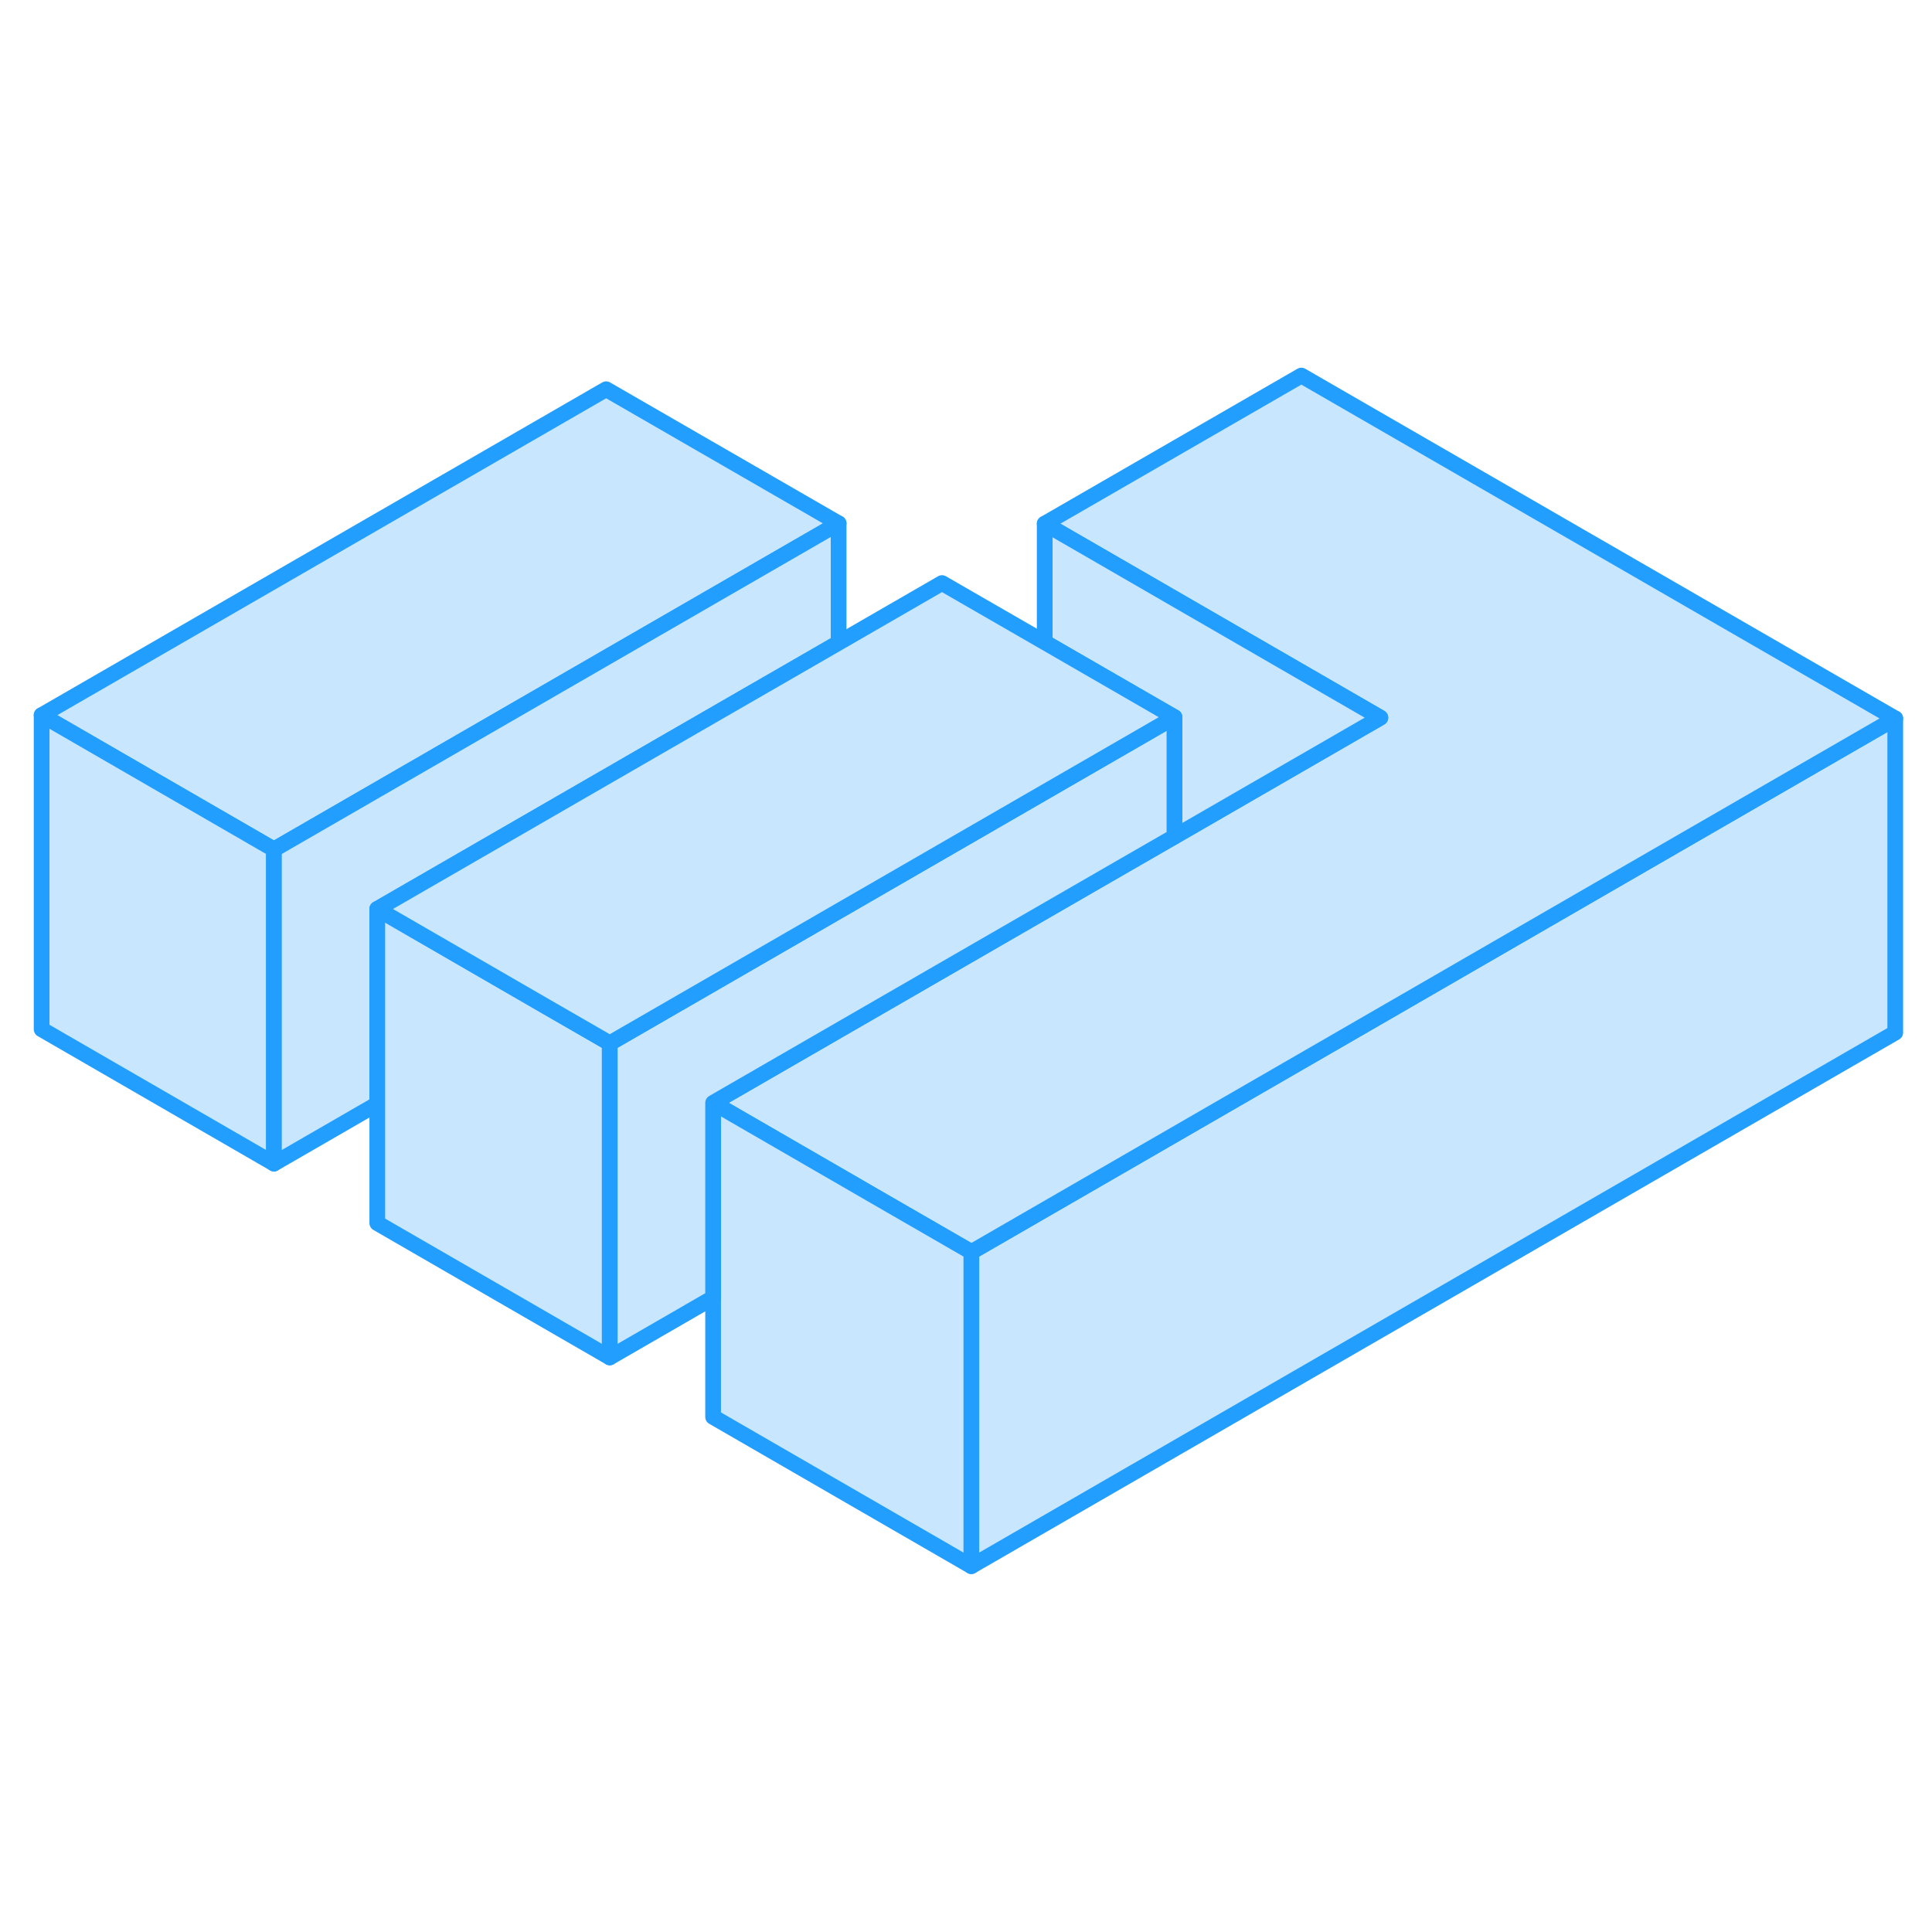 <svg width="48" height="48" viewBox="0 0 123 81" fill="#c8e7ff" xmlns="http://www.w3.org/2000/svg" stroke-width="1px" stroke-linecap="round" stroke-linejoin="round"><path d="M120.66 24.74V44.74L61.84 78.71V58.71L87 44.18L103.34 34.74L120.66 24.74Z" stroke="#229EFF" stroke-linejoin="round"/><path d="M53.39 12.32L17.44 33.08L2.65 24.53L38.59 3.78L53.39 12.32Z" stroke="#229EFF" stroke-linejoin="round"/><path d="M120.66 24.74L103.34 34.74L87.001 44.18L61.84 58.71L56.14 55.42L45.4 49.21L64.02 38.46L70.57 34.68L74.77 32.26L86.91 25.25L87.88 24.69L66.51 12.34L82.85 2.91L120.66 24.74Z" stroke="#229EFF" stroke-linejoin="round"/><path d="M17.44 33.08V53.08L2.65 44.53V24.53L17.44 33.08Z" stroke="#229EFF" stroke-linejoin="round"/><path d="M53.39 12.32V19.92L42.64 26.12L24.02 36.87V49.28L17.44 53.08V33.08L53.39 12.32Z" stroke="#229EFF" stroke-linejoin="round"/><path d="M38.82 45.42V65.42L24.02 56.87V36.87L34.761 43.08L38.82 45.42Z" stroke="#229EFF" stroke-linejoin="round"/><path d="M61.84 58.71V78.71L45.4 69.21V49.21L56.14 55.42L61.84 58.71Z" stroke="#229EFF" stroke-linejoin="round"/><path d="M87.881 24.69L86.911 25.25L74.771 32.26V24.66L66.511 19.89V12.34L87.881 24.69Z" stroke="#229EFF" stroke-linejoin="round"/><path d="M74.77 24.66V32.26L70.57 34.68L64.02 38.46L45.4 49.21V61.62L38.82 65.42V45.42L66.51 29.43L74.77 24.66Z" stroke="#229EFF" stroke-linejoin="round"/><path d="M74.77 24.66L66.51 29.43L38.82 45.42L34.761 43.08L24.02 36.87L42.64 26.12L53.39 19.92L59.971 16.12L66.51 19.89L74.77 24.66Z" stroke="#229EFF" stroke-linejoin="round"/></svg>